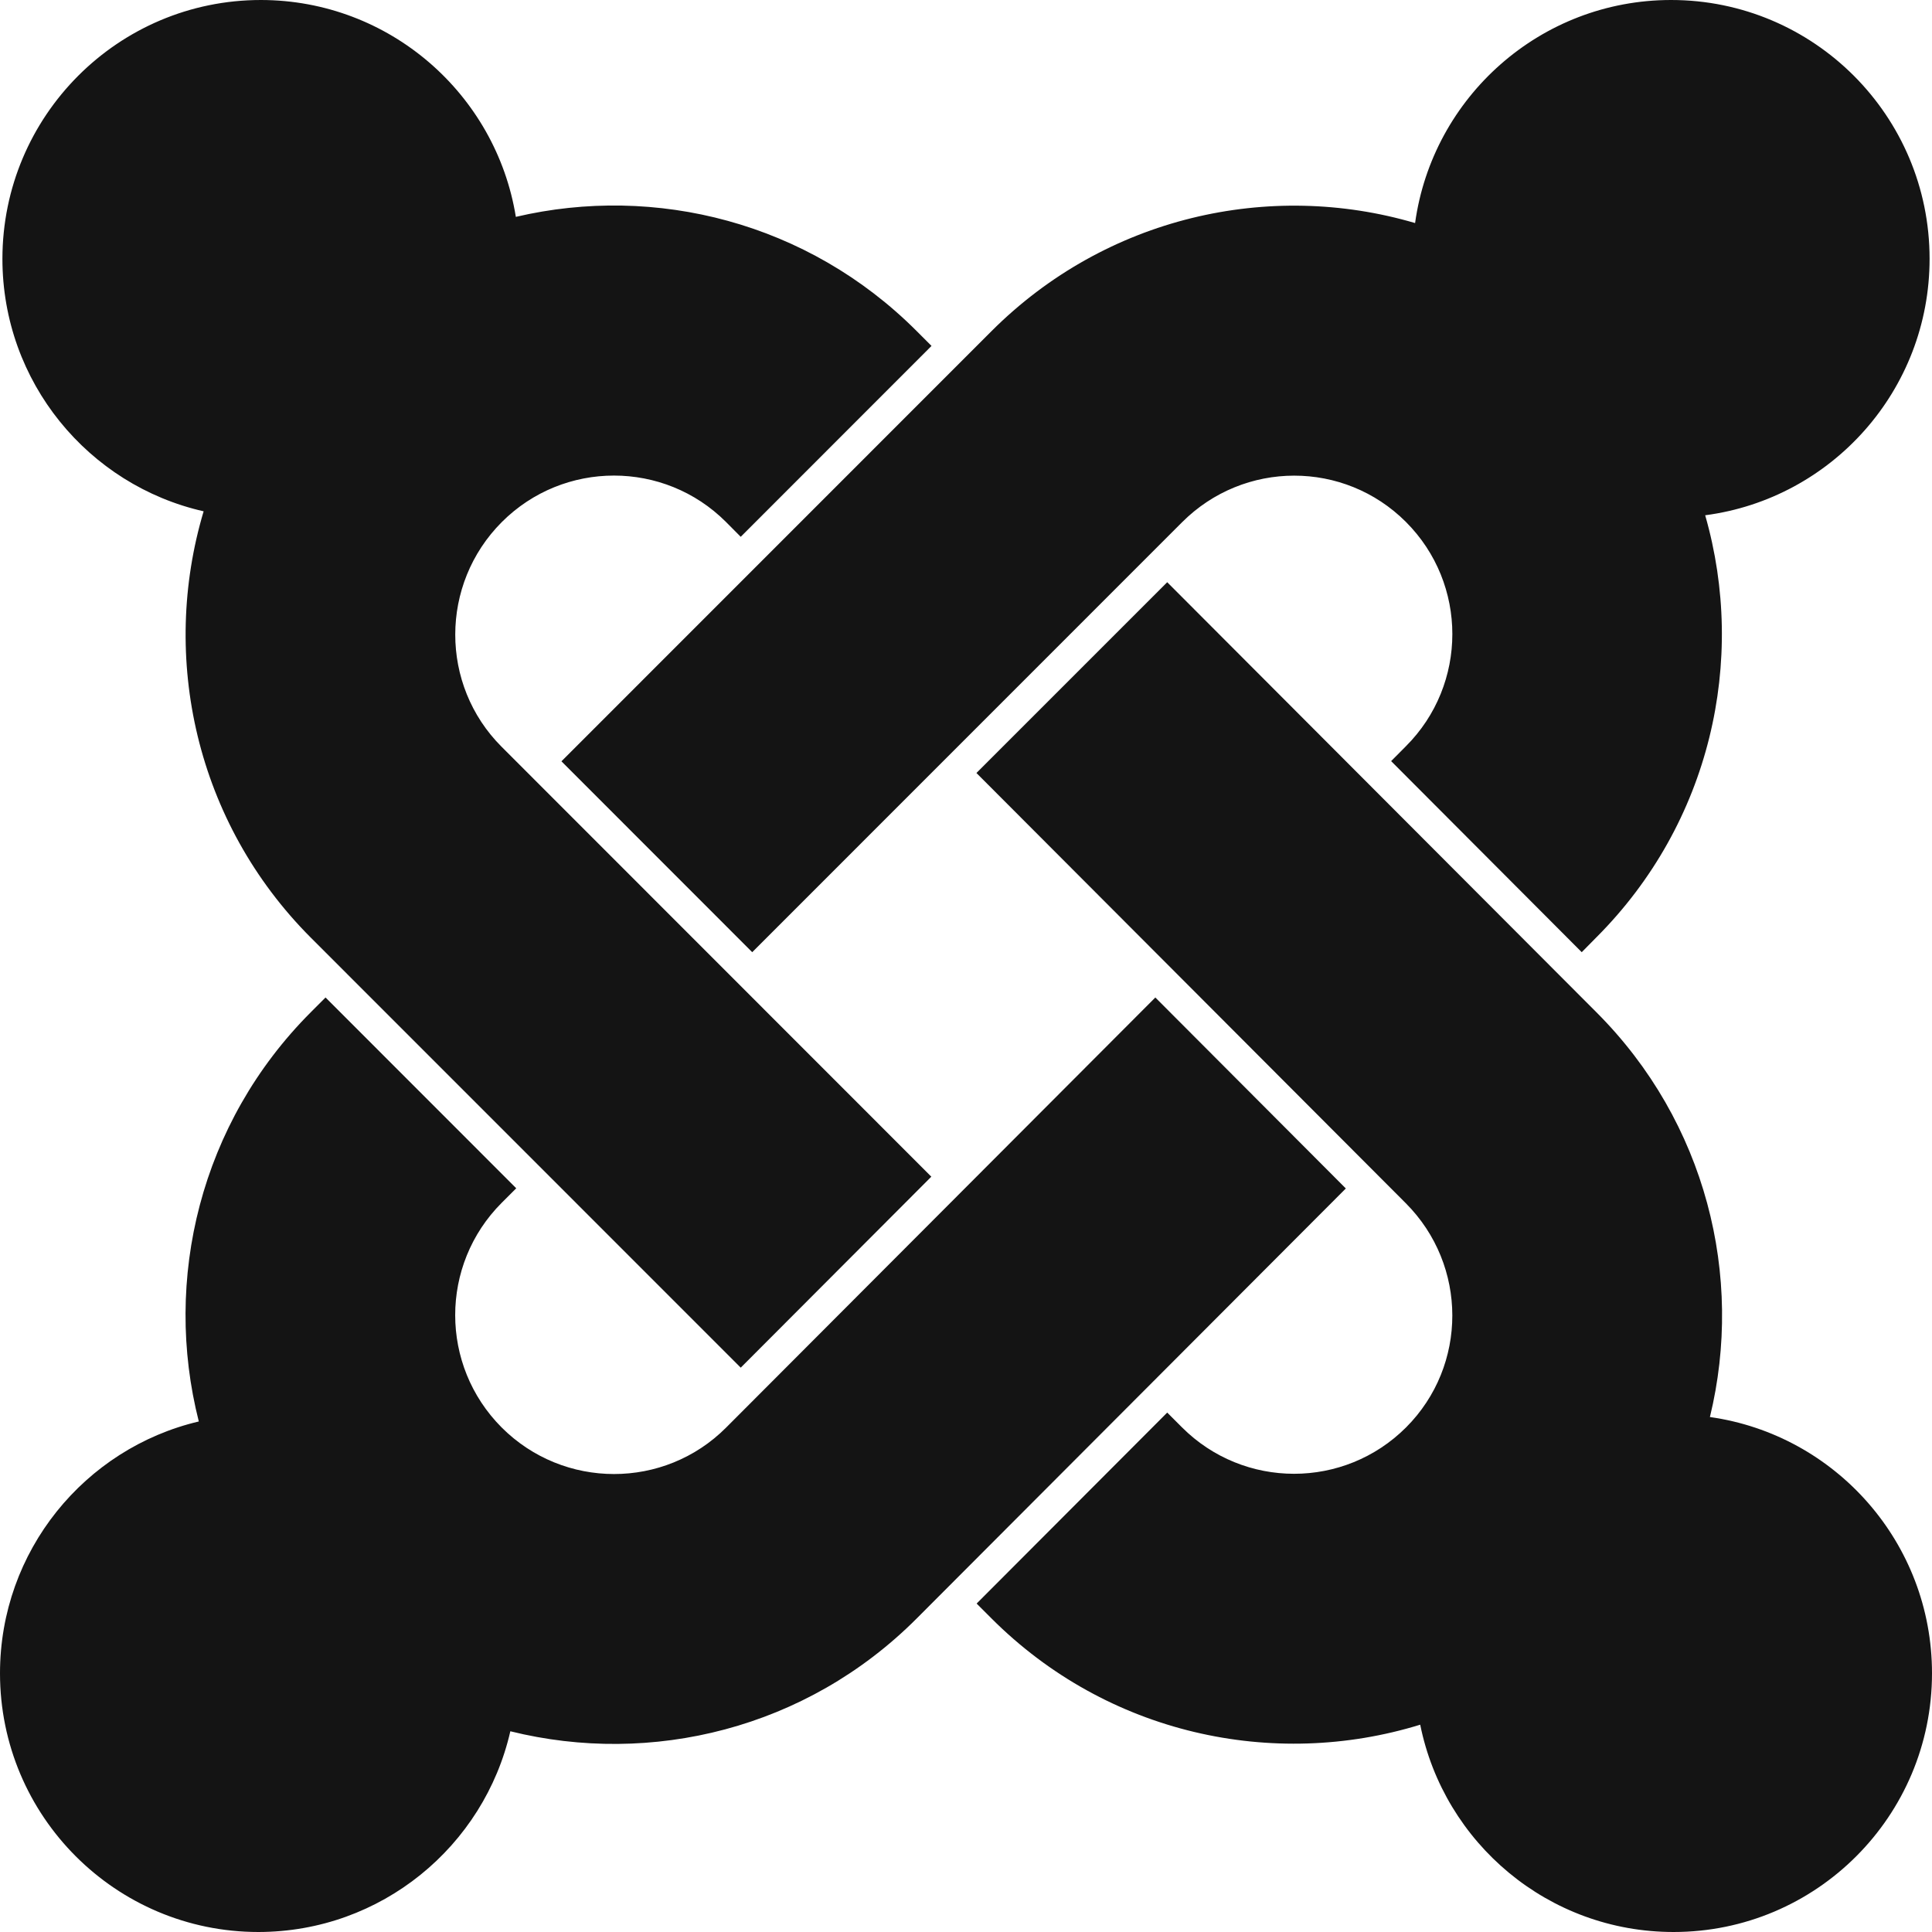 <?xml version="1.0" encoding="utf-8"?> <!-- Generator: IcoMoon.io --> <!DOCTYPE svg PUBLIC "-//W3C//DTD SVG 1.1//EN" "http://www.w3.org/Graphics/SVG/1.1/DTD/svg11.dtd"> <svg width="20" height="20" viewBox="0 0 20 20" xmlns="http://www.w3.org/2000/svg" xmlns:xlink="http://www.w3.org/1999/xlink" fill="#141414"><g><path d="M 5.195,5.404c 0.641-0.641, 1.68-0.641, 2.32-0.001l 0.153,0.154l 1.975-1.976l-0.154-0.154 c-1.125-1.127-2.705-1.521-4.149-1.182C 5.134,0.972, 4.030,0.001, 2.701,0C 1.223,0, 0.026,1.2, 0.025,2.679 c0,1.276, 0.89,2.344, 2.083,2.614c-0.452,1.513-0.083,3.219, 1.11,4.414l 4.45,4.451l 1.973-1.977L 5.192,7.73 C 4.553,7.091, 4.552,6.048, 5.195,5.404zM 19.975,2.679C 19.975,1.199, 18.777,0, 17.299,0c-1.352,0-2.47,1.005-2.65,2.309 c-1.505-0.443-3.199-0.068-4.387,1.121l-4.45,4.451l 1.975,1.976l 4.449-4.45c 0.643-0.644, 1.679-0.643, 2.318-0.004 c 0.641,0.641, 0.641,1.682-0.001,2.323l-0.152,0.153l 1.973,1.978l 0.153-0.155c 1.181-1.183, 1.556-2.866, 1.125-4.368 C 18.963,5.162, 19.975,4.039, 19.975,2.679zM 17.701,14.669c 0.354-1.454-0.039-3.053-1.174-4.189L 12.083,6.027l-1.975,1.975l 4.444,4.453 c 0.643,0.644, 0.642,1.682, 0.004,2.321c-0.641,0.641-1.68,0.641-2.321-0.001l-0.152-0.152l-1.973,1.977l 0.151,0.151 c 1.201,1.203, 2.922,1.571, 4.441,1.103C 14.949,19.080, 16.029,20, 17.325,20C 18.801,20, 20,18.802, 20,17.322 C 20,15.97, 19,14.852, 17.701,14.669zM 11.96,10.326L 7.516,14.779c-0.639,0.64-1.68,0.641-2.323-0.002c-0.641-0.643-0.641-1.682-0.001-2.324 l 0.152-0.152l-1.974-1.975l-0.151,0.151c-1.148,1.148-1.534,2.77-1.161,4.238C 0.878,14.993,0,16.055,0,17.322 C-0,18.801, 1.198,20, 2.675,20c 1.271-0.001, 2.336-0.887, 2.608-2.078c 1.459,0.362, 3.066-0.025, 4.206-1.167 l 4.443-4.452L 11.96,10.326z"></path></g></svg>